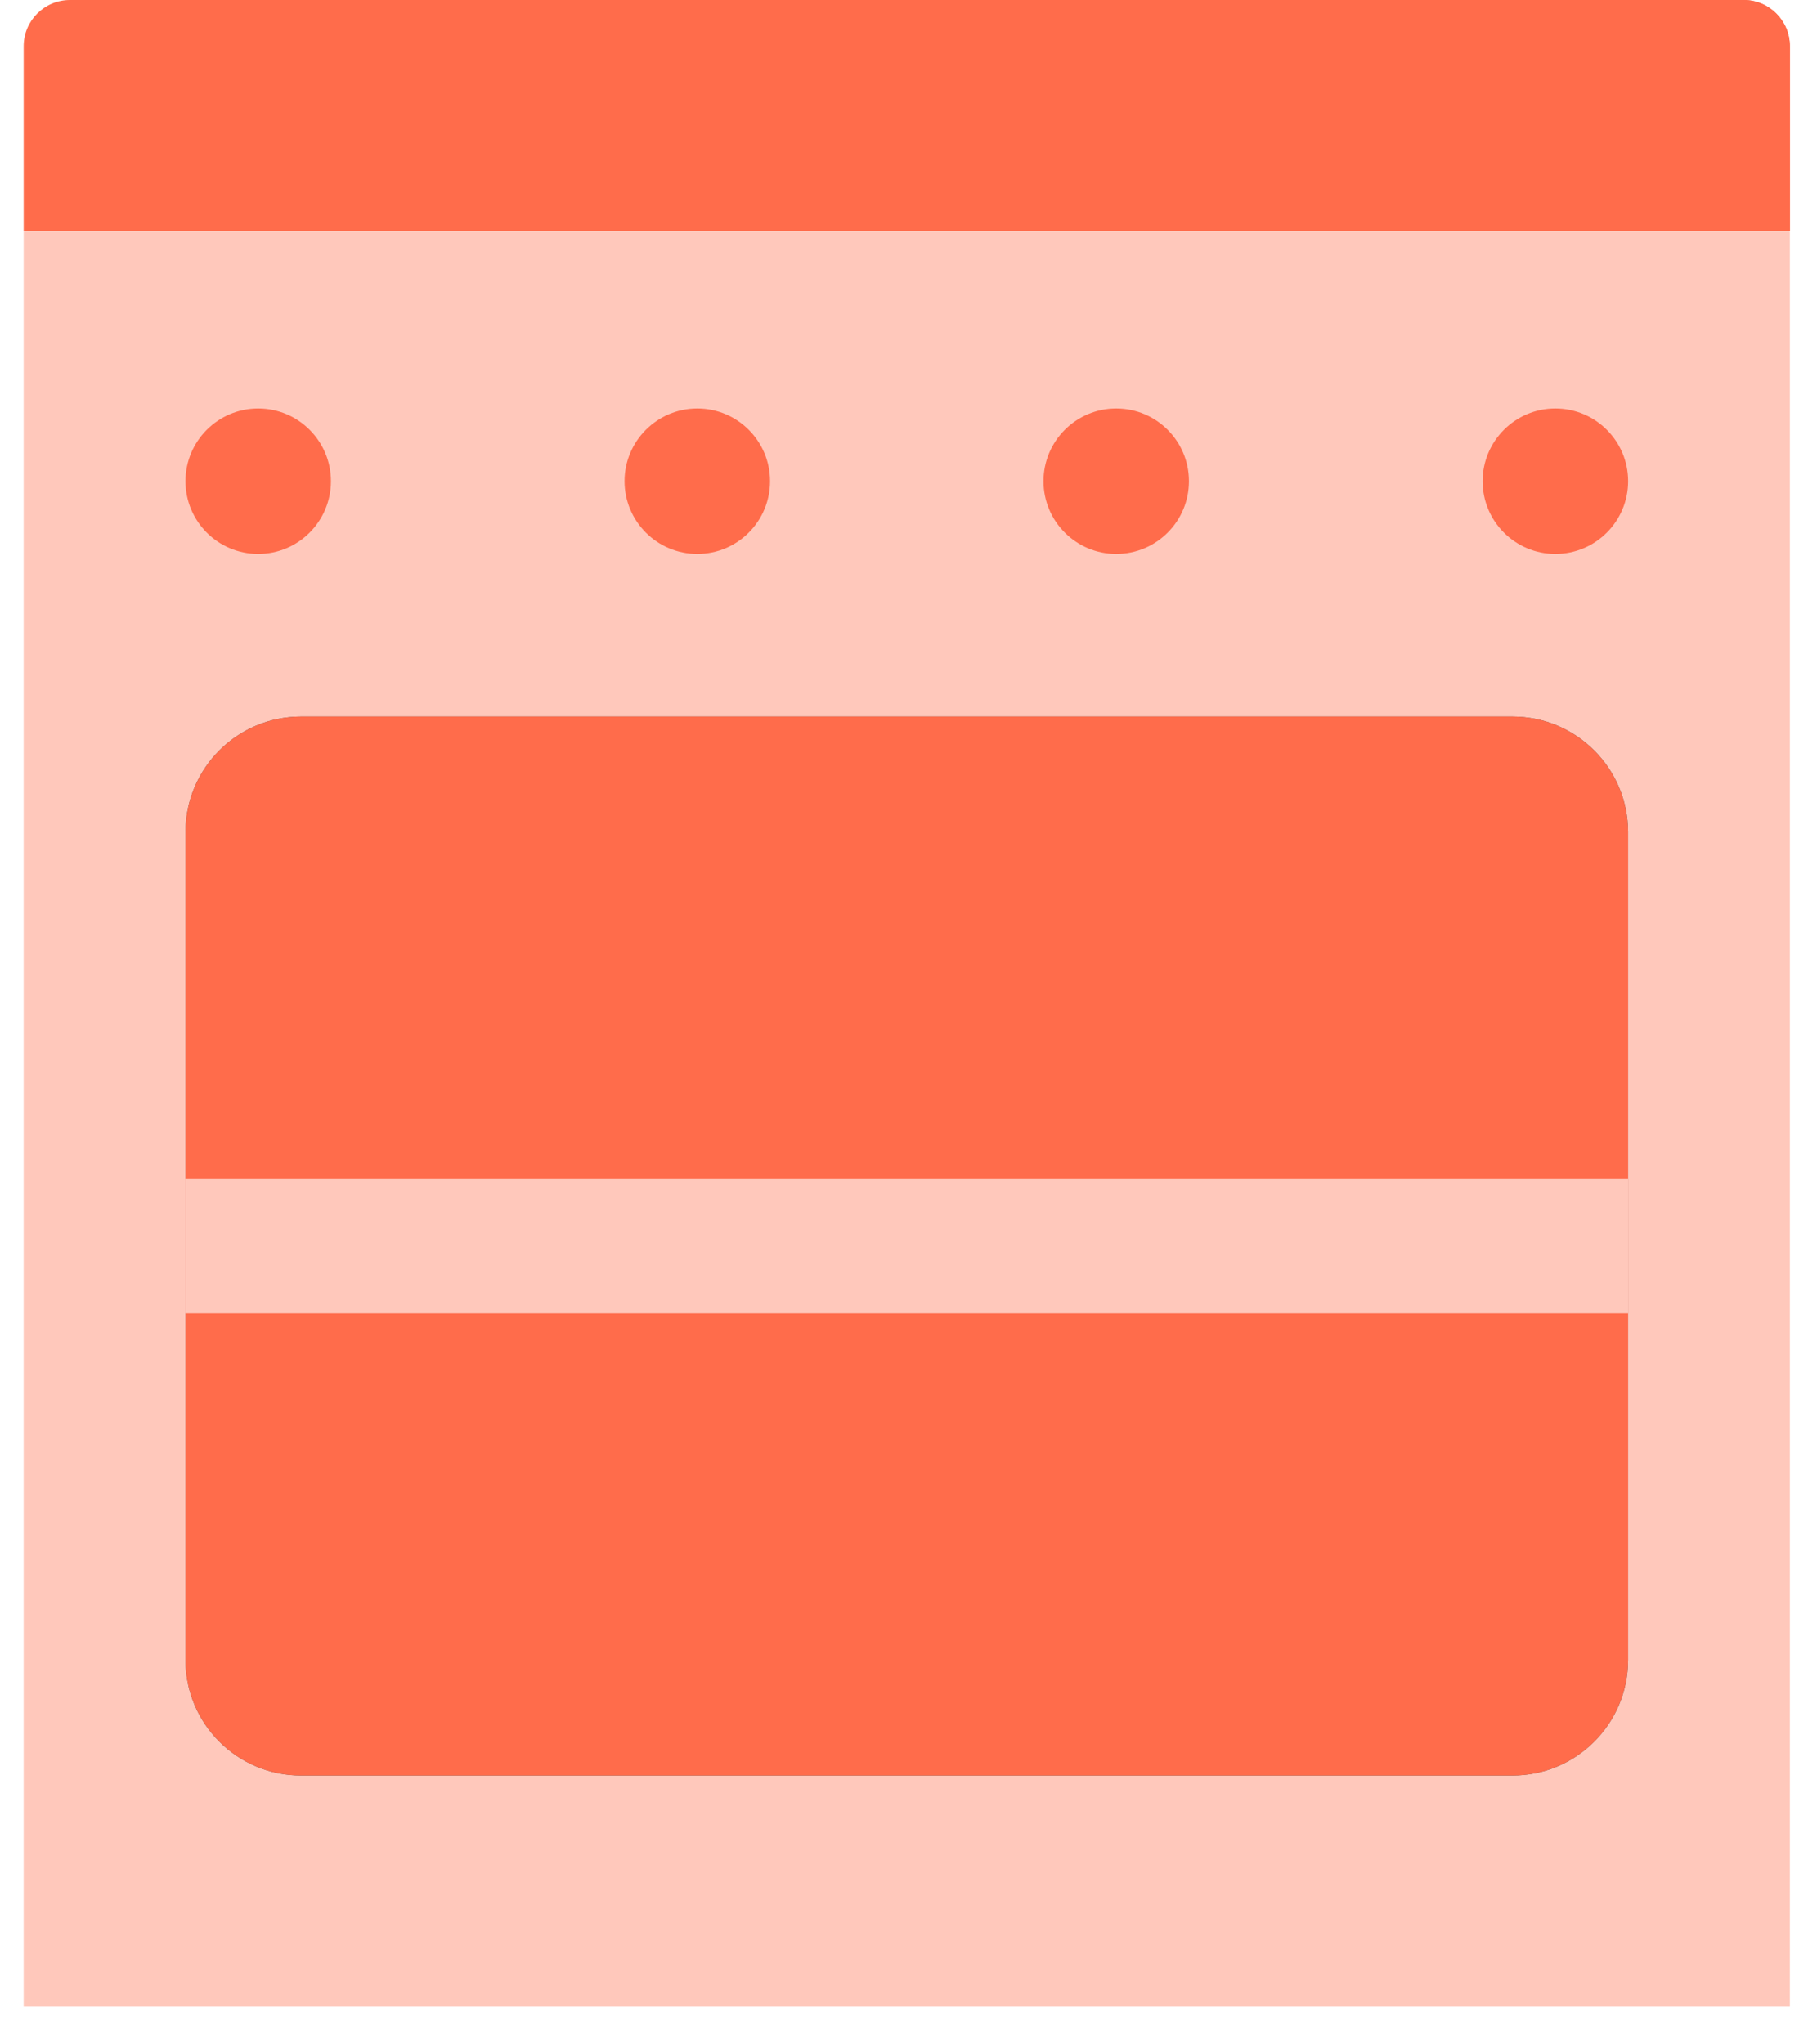 <svg width="40" height="45" viewBox="0 0 40 45" fill="none" xmlns="http://www.w3.org/2000/svg">
<path d="M39.403 44.17H0.521V5.088H39.403V44.17Z" fill="#FFC8BB"/>
<path d="M0.521 5.088H39.403V1.018C39.403 0.455 38.948 0 38.386 0H1.539C0.977 0 0.521 0.455 0.521 1.018V5.088Z" fill="#FF6C4B"/>
<path d="M38.385 0H35.841C36.403 0 36.859 0.456 36.859 1.018V5.088H39.403V1.018C39.403 0.455 38.947 0 38.385 0Z" fill="#FF6C4B"/>
<path d="M6.626 15.773H33.297C34.702 15.773 35.841 16.912 35.841 18.317V36.538C35.841 37.943 34.702 39.082 33.297 39.082H6.626C5.222 39.082 4.083 37.943 4.083 36.538V18.317C4.083 16.911 5.222 15.773 6.626 15.773Z" fill="#58595B"/>
<path d="M6.626 15.773H33.297C34.702 15.773 35.841 16.912 35.841 18.317V36.538C35.841 37.943 34.702 39.082 33.297 39.082H6.626C5.222 39.082 4.083 37.943 4.083 36.538V18.317C4.083 16.911 5.222 15.773 6.626 15.773Z" fill="#FF6C4B"/>
<path d="M35.841 28.906H4.083V25.948H35.841V28.906Z" fill="#FFC8BB"/>
<path d="M5.684 12.193C6.568 12.193 7.285 11.476 7.285 10.592C7.285 9.708 6.568 8.991 5.684 8.991C4.799 8.991 4.083 9.708 4.083 10.592C4.083 11.476 4.799 12.193 5.684 12.193Z" fill="#FF6C4B"/>
<path d="M15.351 12.193C16.235 12.193 16.952 11.476 16.952 10.592C16.952 9.708 16.235 8.991 15.351 8.991C14.466 8.991 13.749 9.708 13.749 10.592C13.749 11.476 14.466 12.193 15.351 12.193Z" fill="#FF6C4B"/>
<path d="M34.24 12.193C35.125 12.193 35.842 11.476 35.842 10.592C35.842 9.708 35.125 8.991 34.24 8.991C33.356 8.991 32.639 9.708 32.639 10.592C32.639 11.476 33.356 12.193 34.24 12.193Z" fill="#FF6C4B"/>
<path d="M24.573 12.193C25.458 12.193 26.174 11.476 26.174 10.592C26.174 9.708 25.458 8.991 24.573 8.991C23.689 8.991 22.972 9.708 22.972 10.592C22.972 11.476 23.689 12.193 24.573 12.193Z" fill="#FF6C4B"/>
</svg>

